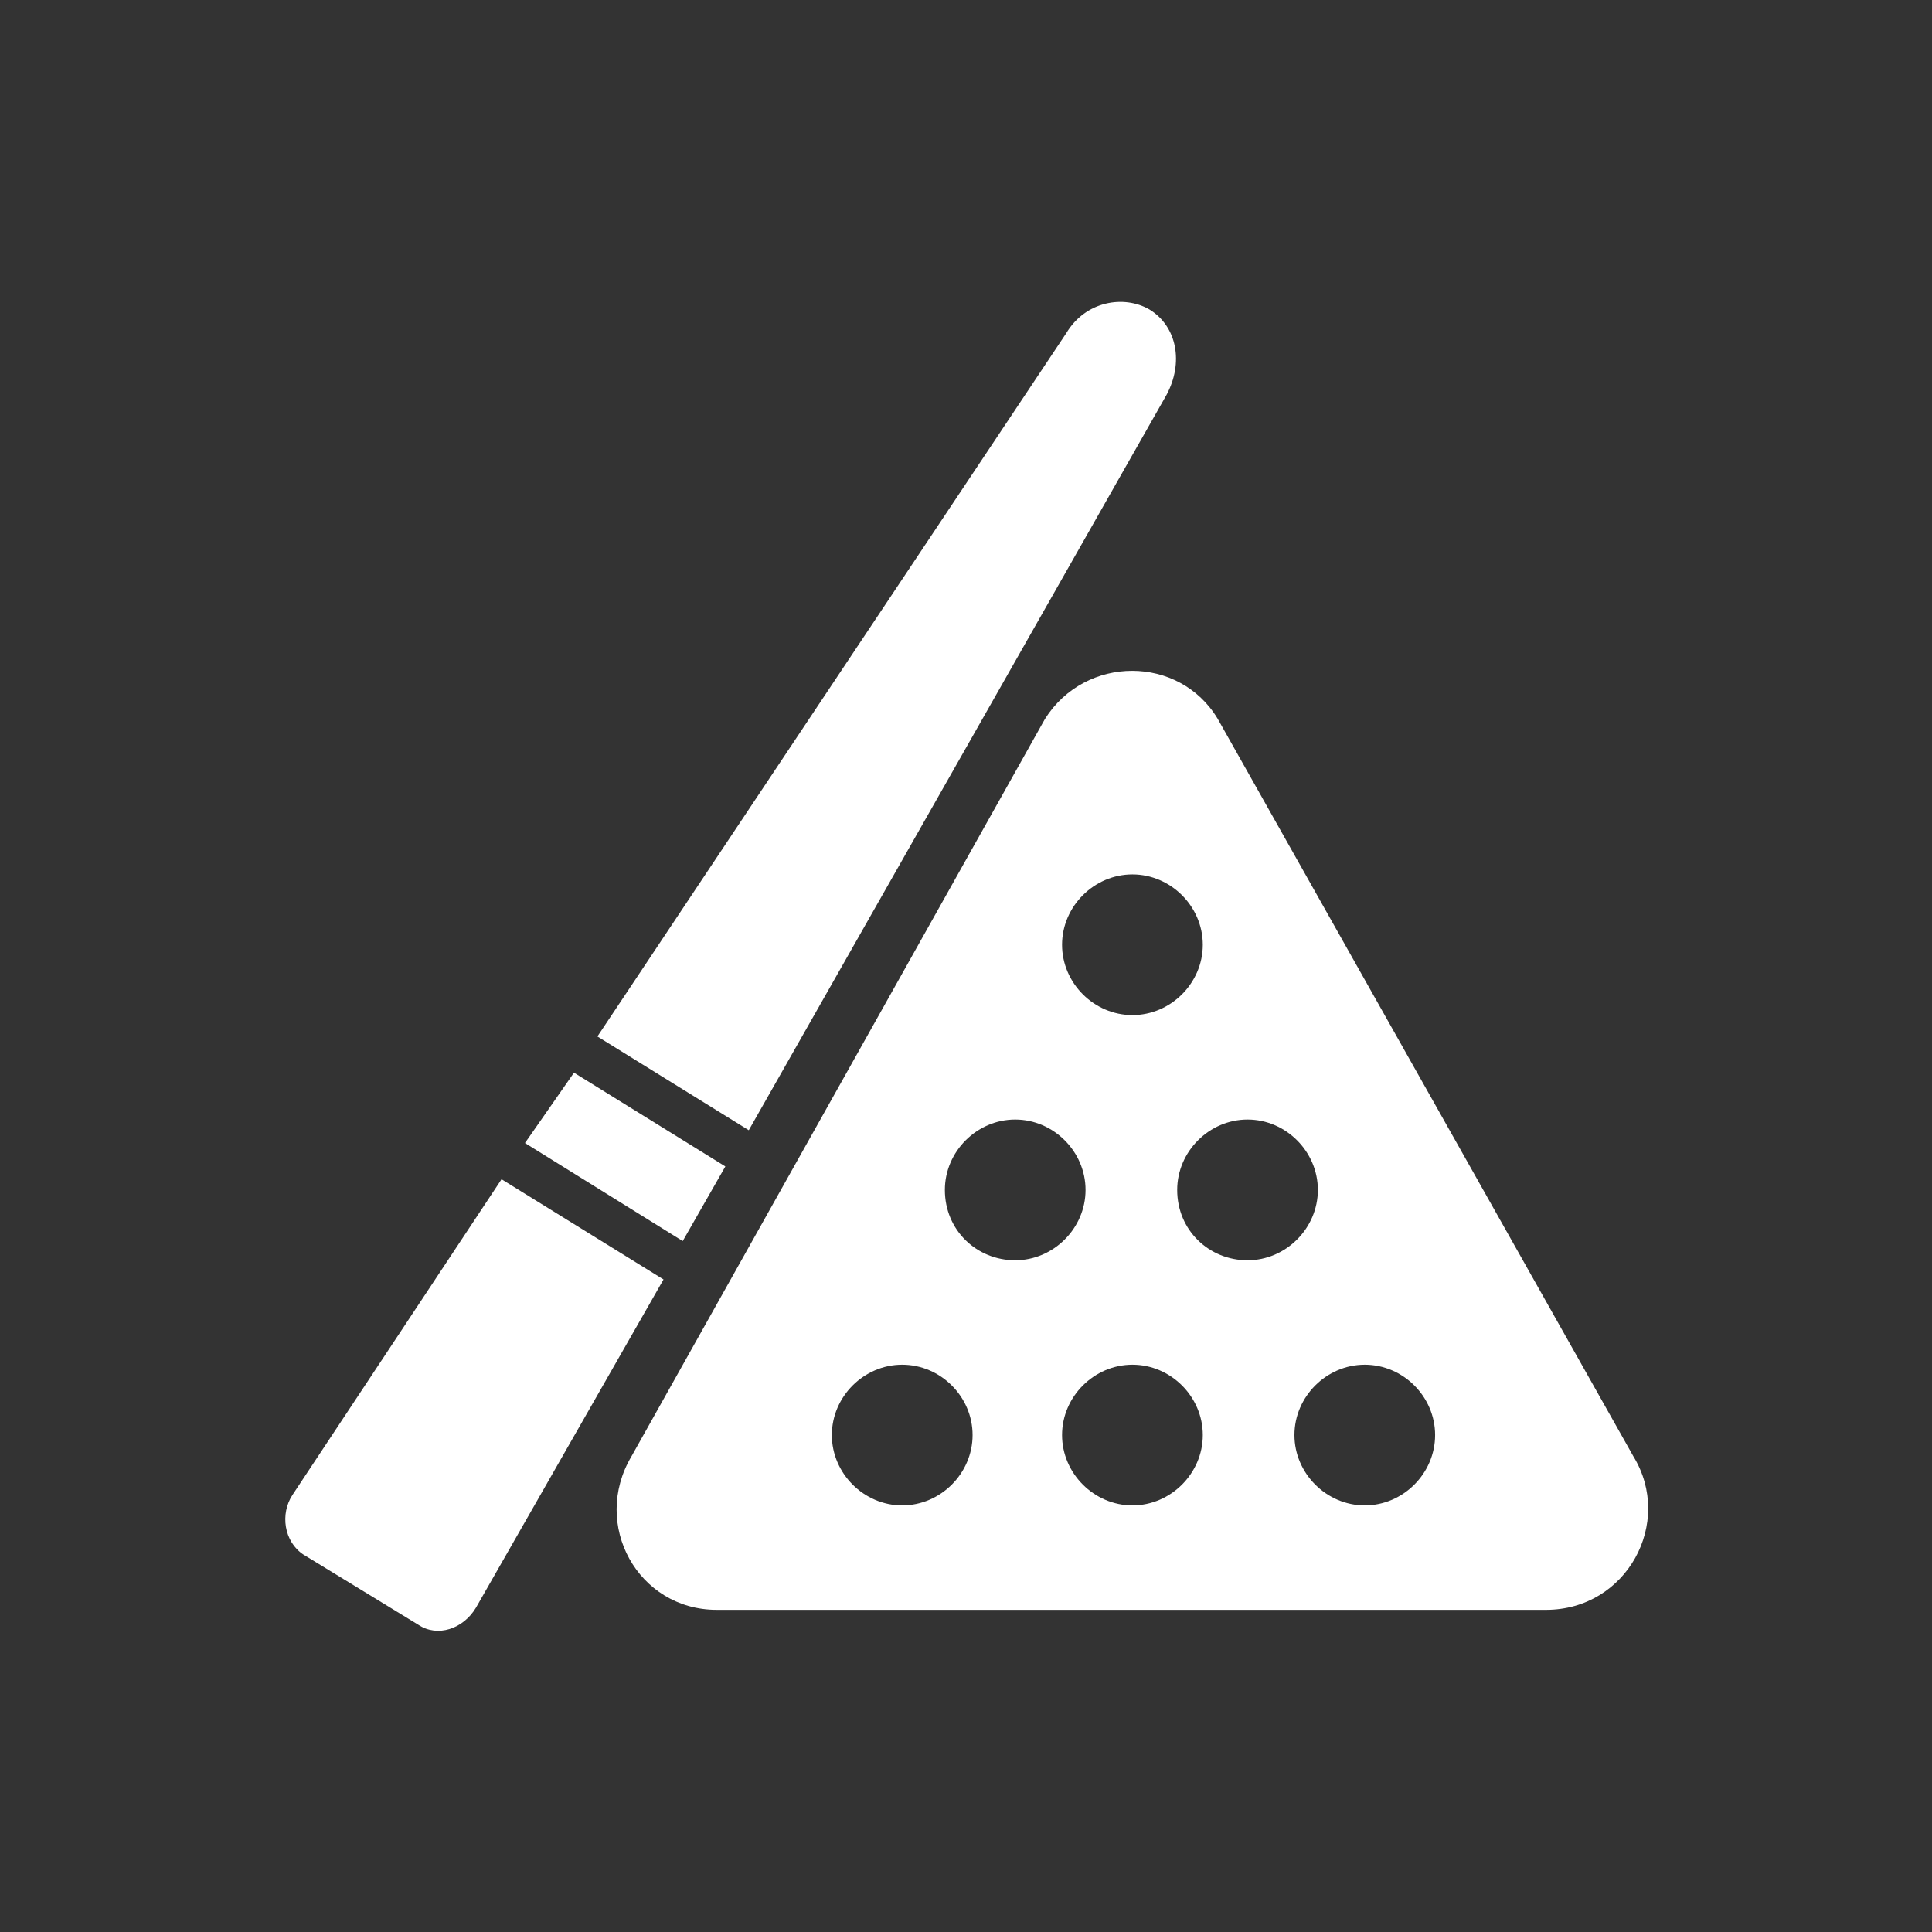<svg width="32" height="32" viewBox="0 0 32 32" fill="none" xmlns="http://www.w3.org/2000/svg">
<rect x="0" y="0" width="32" height="32" fill="#333333" stroke="none"/>
<path d="M27.054 24.122L20.169 11.906C19.533 10.846 17.98 10.846 17.309 11.906L10.459 24.122C9.788 25.252 10.565 26.664 11.872 26.664H25.606C26.948 26.664 27.724 25.216 27.054 24.122H27.054ZM18.756 14.483C19.392 14.483 19.922 15.013 19.922 15.648C19.922 16.284 19.392 16.813 18.756 16.813C18.121 16.813 17.591 16.284 17.591 15.648C17.591 15.013 18.121 14.483 18.756 14.483ZM14.943 24.934C14.308 24.934 13.778 24.404 13.778 23.769C13.778 23.133 14.308 22.604 14.943 22.604C15.579 22.604 16.109 23.133 16.109 23.769C16.109 24.404 15.579 24.934 14.943 24.934ZM15.65 19.709C15.65 19.073 16.179 18.543 16.815 18.543C17.45 18.543 17.98 19.073 17.98 19.709C17.98 20.344 17.45 20.874 16.815 20.874C16.179 20.874 15.65 20.379 15.65 19.709ZM18.757 24.934C18.121 24.934 17.591 24.404 17.591 23.769C17.591 23.133 18.121 22.604 18.757 22.604C19.392 22.604 19.922 23.133 19.922 23.769C19.922 24.404 19.392 24.934 18.757 24.934ZM19.498 19.709C19.498 19.073 20.028 18.543 20.663 18.543C21.299 18.543 21.828 19.073 21.828 19.709C21.828 20.344 21.299 20.874 20.663 20.874C20.028 20.874 19.498 20.379 19.498 19.709ZM22.605 24.934C21.97 24.934 21.44 24.404 21.44 23.769C21.44 23.133 21.97 22.604 22.605 22.604C23.241 22.604 23.77 23.133 23.77 23.769C23.77 24.404 23.241 24.934 22.605 24.934Z" fill="white"/>
<path d="M8.307 19.532L4.846 24.758C4.635 25.076 4.705 25.535 5.023 25.747L6.93 26.912C7.247 27.123 7.671 26.982 7.883 26.629L10.99 21.192L8.307 19.532Z" fill="white"/>
<path d="M12.014 19.32L9.507 17.767L8.695 18.932L11.308 20.556L12.014 19.32Z" fill="white"/>
<path d="M19.322 6.539C19.605 6.01 19.499 5.409 19.04 5.127C18.616 4.88 17.981 4.986 17.663 5.515L9.895 17.167L12.402 18.72L19.322 6.539Z" fill="white"/>
</svg>
